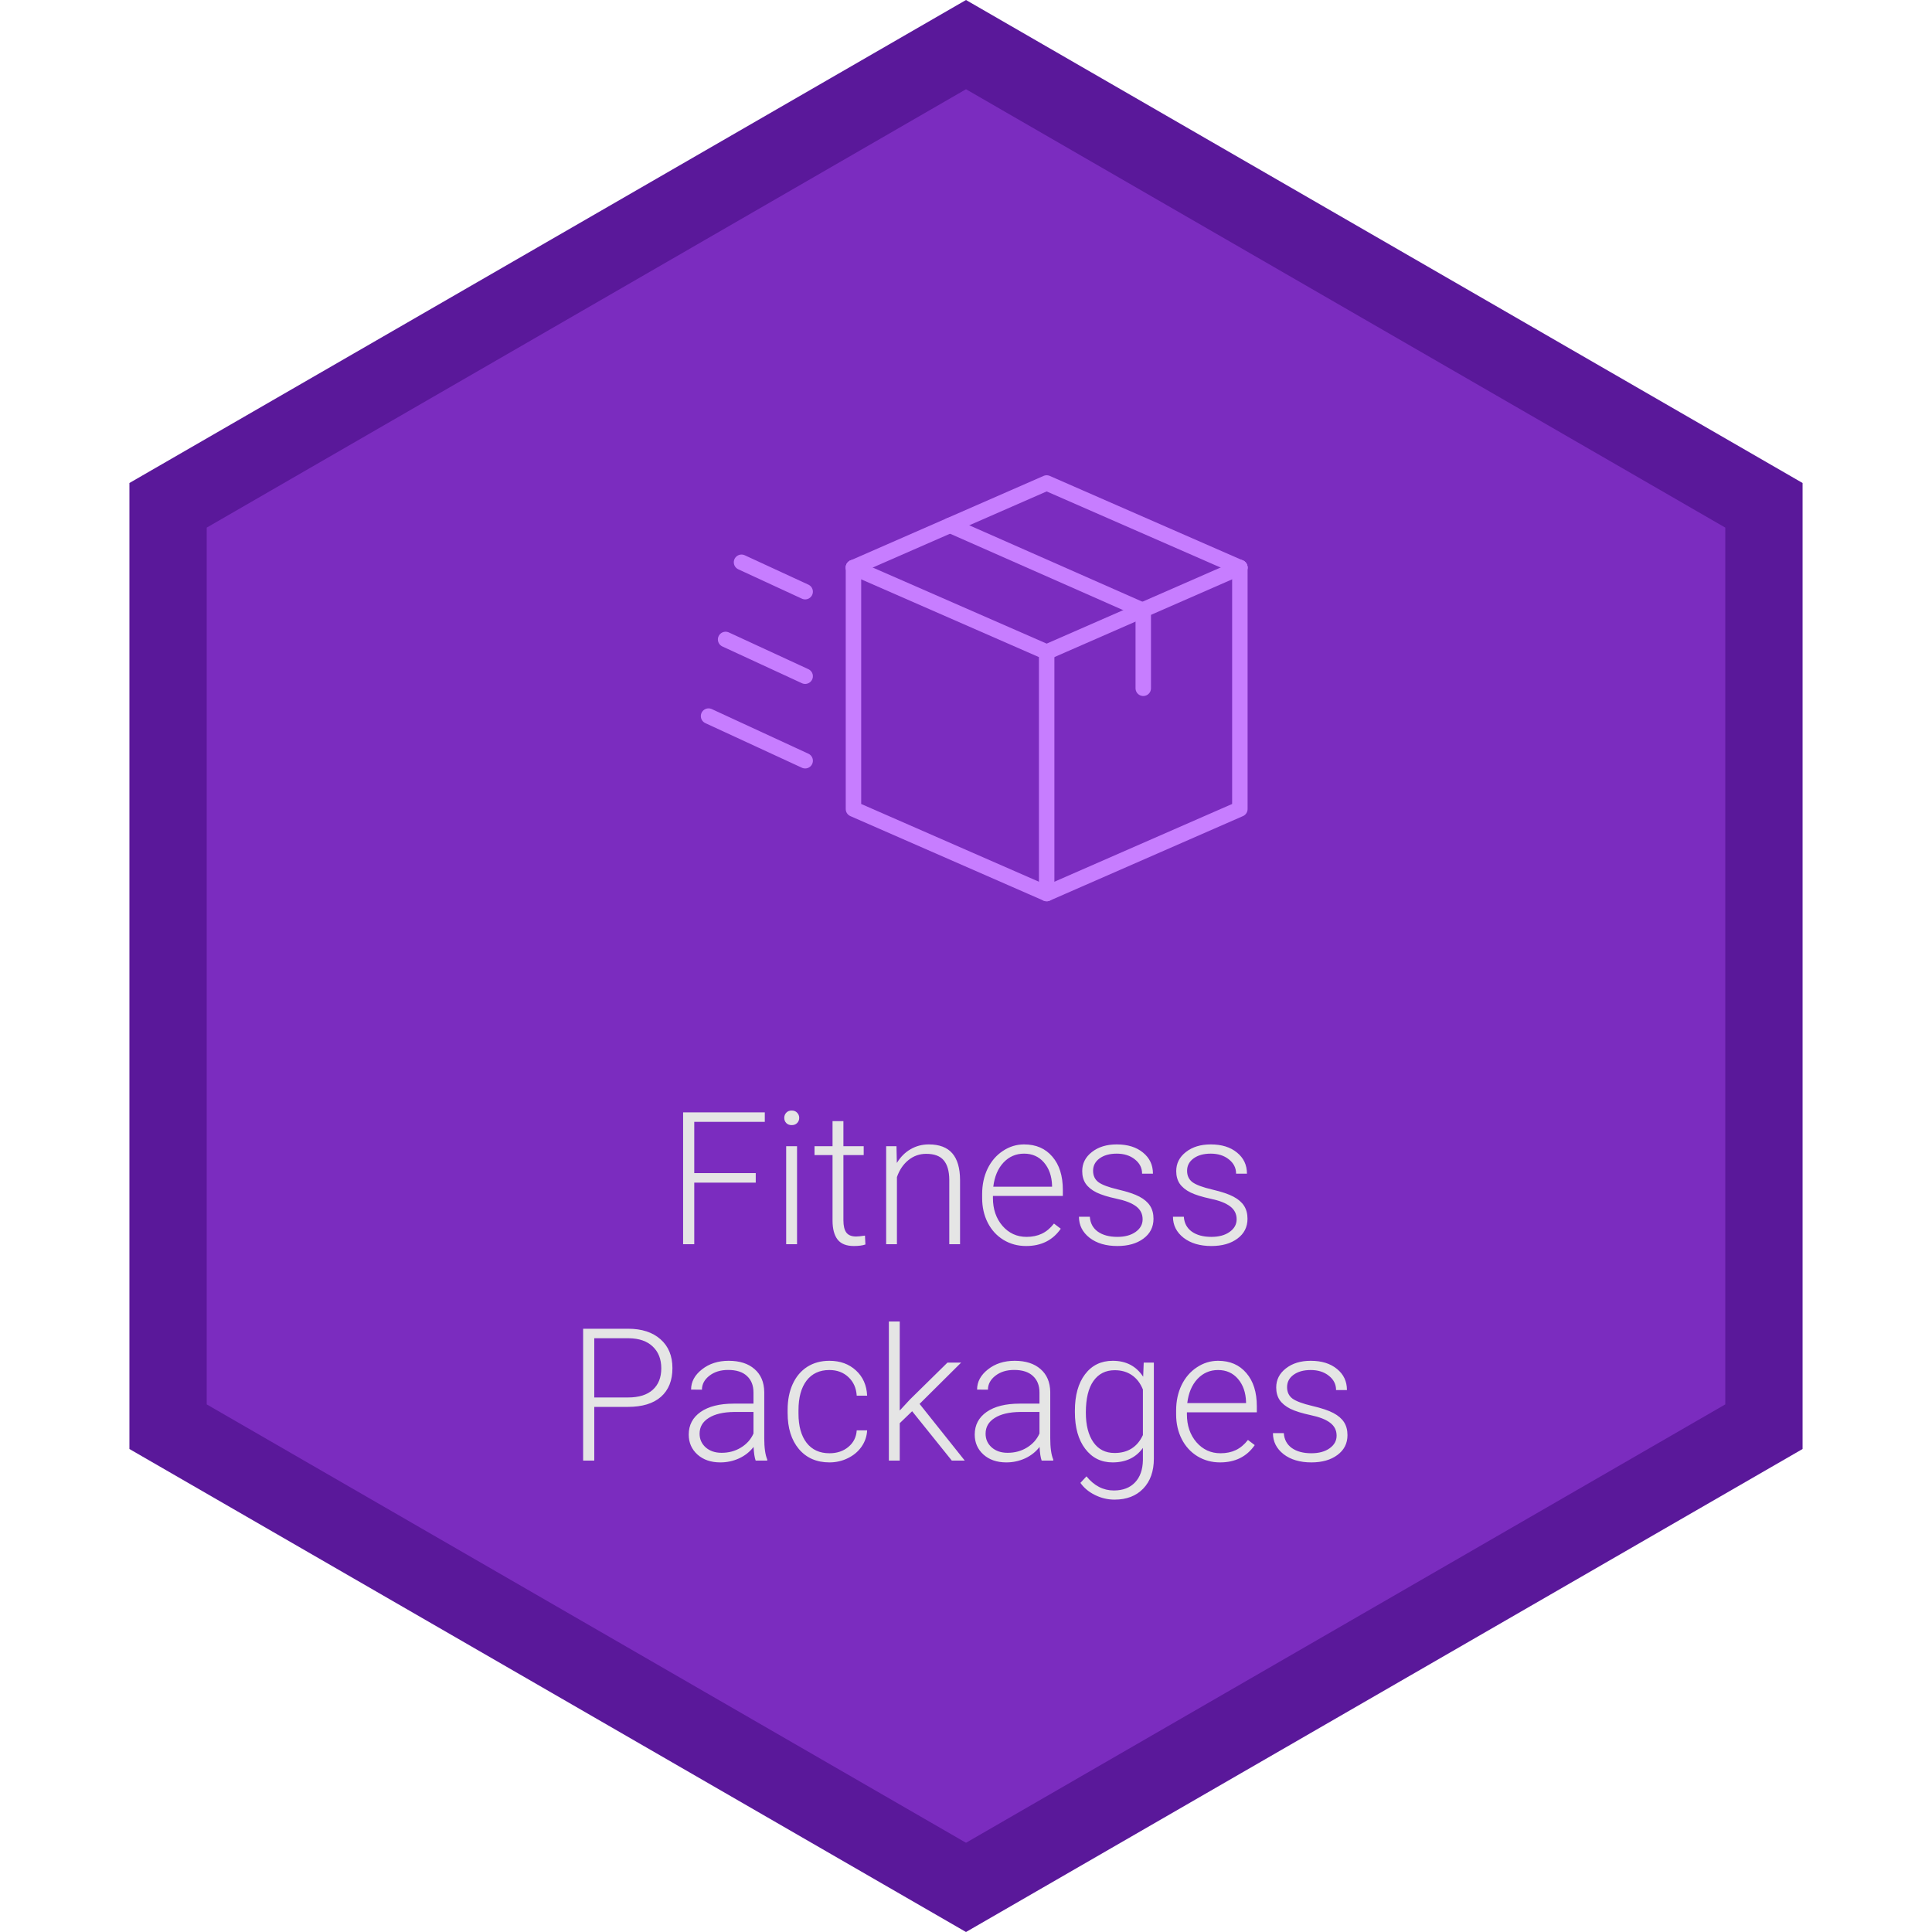 <svg width="250" height="250" viewBox="0 0 250 250" fill="none" xmlns="http://www.w3.org/2000/svg">
<path d="M21.747 65.387L125 5.774L228.253 65.387V184.613L125 244.227L21.747 184.613V65.387Z" fill="#7B2CBF" stroke="#5A189A" stroke-width="10"/>
<path d="M110.438 73.438V104.688L135.438 115.625L160.438 104.688V73.438" stroke="#C77DFF" stroke-width="2" stroke-miterlimit="10" stroke-linecap="round" stroke-linejoin="round"/>
<path d="M110.438 73.438L135.438 84.375L160.438 73.438" stroke="#C77DFF" stroke-width="2" stroke-miterlimit="10" stroke-linecap="round" stroke-linejoin="round"/>
<path d="M122.938 67.969L147.938 79.003V89.062" stroke="#C77DFF" stroke-width="2" stroke-miterlimit="10" stroke-linecap="round" stroke-linejoin="round"/>
<path d="M110.438 73.438L135.438 62.5L160.438 73.438" stroke="#C77DFF" stroke-width="2" stroke-miterlimit="10" stroke-linecap="round" stroke-linejoin="round"/>
<path d="M91.688 92.662L91.834 92.731L104.188 98.438" stroke="#C77DFF" stroke-width="2" stroke-miterlimit="10" stroke-linecap="round" stroke-linejoin="round"/>
<path d="M93.894 82.744L104.187 87.5" stroke="#C77DFF" stroke-width="2" stroke-miterlimit="10" stroke-linecap="round" stroke-linejoin="round"/>
<path d="M95.953 72.759L104.187 76.562" stroke="#C77DFF" stroke-width="2" stroke-miterlimit="10" stroke-linecap="round" stroke-linejoin="round"/>
<path d="M135.438 84.375V115.625" stroke="#C77DFF" stroke-width="2" stroke-miterlimit="10" stroke-linecap="round" stroke-linejoin="round"/>
<path d="M97.793 153.031H89.836V161H88.394V143.938H98.965V145.168H89.836V151.801H97.793V153.031ZM103.137 161H101.73V148.32H103.137V161ZM101.484 144.652C101.484 144.387 101.57 144.164 101.742 143.984C101.914 143.797 102.148 143.703 102.445 143.703C102.742 143.703 102.977 143.797 103.148 143.984C103.328 144.164 103.418 144.387 103.418 144.652C103.418 144.918 103.328 145.141 103.148 145.32C102.977 145.5 102.742 145.59 102.445 145.59C102.148 145.59 101.914 145.5 101.742 145.32C101.57 145.141 101.484 144.918 101.484 144.652ZM109.137 145.074V148.32H111.762V149.469H109.137V157.918C109.137 158.621 109.262 159.145 109.512 159.488C109.77 159.832 110.195 160.004 110.789 160.004C111.023 160.004 111.402 159.965 111.926 159.887L111.984 161.035C111.617 161.168 111.117 161.234 110.484 161.234C109.523 161.234 108.824 160.957 108.387 160.402C107.949 159.84 107.73 159.016 107.73 157.93V149.469H105.398V148.32H107.73V145.074H109.137ZM116.004 148.32L116.051 150.488C116.527 149.707 117.121 149.113 117.832 148.707C118.543 148.293 119.328 148.086 120.188 148.086C121.547 148.086 122.559 148.469 123.223 149.234C123.887 150 124.223 151.148 124.23 152.68V161H122.836V152.668C122.828 151.535 122.586 150.691 122.109 150.137C121.641 149.582 120.887 149.305 119.848 149.305C118.98 149.305 118.211 149.578 117.539 150.125C116.875 150.664 116.383 151.395 116.062 152.316V161H114.668V148.32H116.004ZM132.773 161.234C131.695 161.234 130.719 160.969 129.844 160.438C128.977 159.906 128.301 159.168 127.816 158.223C127.332 157.27 127.09 156.203 127.09 155.023V154.52C127.09 153.301 127.324 152.203 127.793 151.227C128.27 150.25 128.93 149.484 129.773 148.93C130.617 148.367 131.531 148.086 132.516 148.086C134.055 148.086 135.273 148.613 136.172 149.668C137.078 150.715 137.531 152.148 137.531 153.969V154.754H128.484V155.023C128.484 156.461 128.895 157.66 129.715 158.621C130.543 159.574 131.582 160.051 132.832 160.051C133.582 160.051 134.242 159.914 134.812 159.641C135.391 159.367 135.914 158.93 136.383 158.328L137.262 158.996C136.23 160.488 134.734 161.234 132.773 161.234ZM132.516 149.281C131.461 149.281 130.57 149.668 129.844 150.441C129.125 151.215 128.688 152.254 128.531 153.559H136.137V153.406C136.098 152.188 135.75 151.195 135.094 150.43C134.438 149.664 133.578 149.281 132.516 149.281ZM147.855 157.777C147.855 157.082 147.574 156.523 147.012 156.102C146.457 155.68 145.617 155.352 144.492 155.117C143.367 154.875 142.492 154.602 141.867 154.297C141.25 153.984 140.789 153.605 140.484 153.16C140.188 152.715 140.039 152.176 140.039 151.543C140.039 150.543 140.457 149.719 141.293 149.07C142.129 148.414 143.199 148.086 144.504 148.086C145.918 148.086 147.051 148.438 147.902 149.141C148.762 149.836 149.191 150.746 149.191 151.871H147.785C147.785 151.129 147.473 150.512 146.848 150.02C146.23 149.527 145.449 149.281 144.504 149.281C143.582 149.281 142.84 149.488 142.277 149.902C141.723 150.309 141.445 150.84 141.445 151.496C141.445 152.129 141.676 152.621 142.137 152.973C142.605 153.316 143.453 153.633 144.68 153.922C145.914 154.211 146.836 154.52 147.445 154.848C148.062 155.176 148.52 155.57 148.816 156.031C149.113 156.492 149.262 157.051 149.262 157.707C149.262 158.777 148.828 159.633 147.961 160.273C147.102 160.914 145.977 161.234 144.586 161.234C143.109 161.234 141.91 160.879 140.988 160.168C140.074 159.449 139.617 158.543 139.617 157.449H141.023C141.078 158.27 141.422 158.91 142.055 159.371C142.695 159.824 143.539 160.051 144.586 160.051C145.562 160.051 146.352 159.836 146.953 159.406C147.555 158.977 147.855 158.434 147.855 157.777ZM160.02 157.777C160.02 157.082 159.738 156.523 159.176 156.102C158.621 155.68 157.781 155.352 156.656 155.117C155.531 154.875 154.656 154.602 154.031 154.297C153.414 153.984 152.953 153.605 152.648 153.16C152.352 152.715 152.203 152.176 152.203 151.543C152.203 150.543 152.621 149.719 153.457 149.07C154.293 148.414 155.363 148.086 156.668 148.086C158.082 148.086 159.215 148.438 160.066 149.141C160.926 149.836 161.355 150.746 161.355 151.871H159.949C159.949 151.129 159.637 150.512 159.012 150.02C158.395 149.527 157.613 149.281 156.668 149.281C155.746 149.281 155.004 149.488 154.441 149.902C153.887 150.309 153.609 150.84 153.609 151.496C153.609 152.129 153.84 152.621 154.301 152.973C154.77 153.316 155.617 153.633 156.844 153.922C158.078 154.211 159 154.52 159.609 154.848C160.227 155.176 160.684 155.57 160.98 156.031C161.277 156.492 161.426 157.051 161.426 157.707C161.426 158.777 160.992 159.633 160.125 160.273C159.266 160.914 158.141 161.234 156.75 161.234C155.273 161.234 154.074 160.879 153.152 160.168C152.238 159.449 151.781 158.543 151.781 157.449H153.188C153.242 158.27 153.586 158.91 154.219 159.371C154.859 159.824 155.703 160.051 156.75 160.051C157.727 160.051 158.516 159.836 159.117 159.406C159.719 158.977 160.02 158.434 160.02 157.777ZM76.898 182.051V189H75.457V171.938H81.269C83.043 171.938 84.441 172.391 85.465 173.297C86.496 174.203 87.012 175.449 87.012 177.035C87.012 178.637 86.516 179.875 85.523 180.75C84.539 181.617 83.109 182.051 81.234 182.051H76.898ZM76.898 180.832H81.269C82.668 180.832 83.734 180.5 84.469 179.836C85.203 179.172 85.57 178.246 85.57 177.059C85.57 175.879 85.203 174.941 84.469 174.246C83.742 173.543 82.707 173.184 81.363 173.168H76.898V180.832ZM97.781 189C97.641 188.602 97.551 188.012 97.512 187.23C97.019 187.871 96.391 188.367 95.625 188.719C94.867 189.062 94.062 189.234 93.211 189.234C91.992 189.234 91.004 188.895 90.246 188.215C89.496 187.535 89.121 186.676 89.121 185.637C89.121 184.402 89.633 183.426 90.656 182.707C91.688 181.988 93.121 181.629 94.957 181.629H97.5V180.188C97.5 179.281 97.219 178.57 96.656 178.055C96.102 177.531 95.289 177.27 94.219 177.27C93.242 177.27 92.434 177.52 91.793 178.02C91.152 178.52 90.832 179.121 90.832 179.824L89.426 179.812C89.426 178.805 89.894 177.934 90.832 177.199C91.769 176.457 92.922 176.086 94.289 176.086C95.703 176.086 96.816 176.441 97.629 177.152C98.449 177.855 98.871 178.84 98.894 180.105V186.105C98.894 187.332 99.023 188.25 99.281 188.859V189H97.781ZM93.375 187.992C94.312 187.992 95.148 187.766 95.883 187.312C96.625 186.859 97.164 186.254 97.5 185.496V182.707H94.992C93.594 182.723 92.5 182.98 91.711 183.48C90.922 183.973 90.527 184.652 90.527 185.52C90.527 186.23 90.789 186.82 91.312 187.289C91.844 187.758 92.531 187.992 93.375 187.992ZM107.332 188.051C108.309 188.051 109.125 187.777 109.781 187.23C110.445 186.676 110.805 185.961 110.859 185.086H112.207C112.168 185.859 111.926 186.566 111.48 187.207C111.035 187.84 110.441 188.336 109.699 188.695C108.965 189.055 108.176 189.234 107.332 189.234C105.668 189.234 104.348 188.656 103.371 187.5C102.402 186.344 101.918 184.789 101.918 182.836V182.414C101.918 181.164 102.137 180.059 102.574 179.098C103.012 178.137 103.637 177.395 104.449 176.871C105.27 176.348 106.227 176.086 107.32 176.086C108.711 176.086 109.855 176.5 110.754 177.328C111.66 178.156 112.145 179.246 112.207 180.598H110.859C110.797 179.605 110.438 178.805 109.781 178.195C109.133 177.586 108.312 177.281 107.32 177.281C106.055 177.281 105.07 177.738 104.367 178.652C103.672 179.566 103.324 180.848 103.324 182.496V182.906C103.324 184.523 103.672 185.785 104.367 186.691C105.07 187.598 106.059 188.051 107.332 188.051ZM118.031 182.613L116.426 184.16V189H115.02V171H116.426V182.52L117.75 181.09L122.602 176.32H124.371L118.992 181.664L124.84 189H123.164L118.031 182.613ZM134.789 189C134.648 188.602 134.559 188.012 134.52 187.23C134.027 187.871 133.398 188.367 132.633 188.719C131.875 189.062 131.07 189.234 130.219 189.234C129 189.234 128.012 188.895 127.254 188.215C126.504 187.535 126.129 186.676 126.129 185.637C126.129 184.402 126.641 183.426 127.664 182.707C128.695 181.988 130.129 181.629 131.965 181.629H134.508V180.188C134.508 179.281 134.227 178.57 133.664 178.055C133.109 177.531 132.297 177.27 131.227 177.27C130.25 177.27 129.441 177.52 128.801 178.02C128.16 178.52 127.84 179.121 127.84 179.824L126.434 179.812C126.434 178.805 126.902 177.934 127.84 177.199C128.777 176.457 129.93 176.086 131.297 176.086C132.711 176.086 133.824 176.441 134.637 177.152C135.457 177.855 135.879 178.84 135.902 180.105V186.105C135.902 187.332 136.031 188.25 136.289 188.859V189H134.789ZM130.383 187.992C131.32 187.992 132.156 187.766 132.891 187.312C133.633 186.859 134.172 186.254 134.508 185.496V182.707H132C130.602 182.723 129.508 182.98 128.719 183.48C127.93 183.973 127.535 184.652 127.535 185.52C127.535 186.23 127.797 186.82 128.32 187.289C128.852 187.758 129.539 187.992 130.383 187.992ZM139.09 182.543C139.09 180.559 139.527 178.988 140.402 177.832C141.285 176.668 142.48 176.086 143.988 176.086C145.715 176.086 147.027 176.773 147.926 178.148L147.996 176.32H149.309V188.742C149.309 190.375 148.852 191.668 147.938 192.621C147.023 193.574 145.785 194.051 144.223 194.051C143.34 194.051 142.496 193.852 141.691 193.453C140.895 193.062 140.266 192.539 139.805 191.883L140.59 191.039C141.582 192.258 142.762 192.867 144.129 192.867C145.301 192.867 146.215 192.52 146.871 191.824C147.527 191.137 147.867 190.18 147.891 188.953V187.359C146.992 188.609 145.684 189.234 143.965 189.234C142.496 189.234 141.316 188.648 140.426 187.477C139.535 186.305 139.09 184.723 139.09 182.73V182.543ZM140.508 182.789C140.508 184.406 140.832 185.684 141.48 186.621C142.129 187.551 143.043 188.016 144.223 188.016C145.949 188.016 147.172 187.242 147.891 185.695V179.801C147.562 178.988 147.09 178.371 146.473 177.949C145.855 177.52 145.113 177.305 144.246 177.305C143.066 177.305 142.148 177.77 141.492 178.699C140.836 179.621 140.508 180.984 140.508 182.789ZM157.875 189.234C156.797 189.234 155.82 188.969 154.945 188.438C154.078 187.906 153.402 187.168 152.918 186.223C152.434 185.27 152.191 184.203 152.191 183.023V182.52C152.191 181.301 152.426 180.203 152.895 179.227C153.371 178.25 154.031 177.484 154.875 176.93C155.719 176.367 156.633 176.086 157.617 176.086C159.156 176.086 160.375 176.613 161.273 177.668C162.18 178.715 162.633 180.148 162.633 181.969V182.754H153.586V183.023C153.586 184.461 153.996 185.66 154.816 186.621C155.645 187.574 156.684 188.051 157.934 188.051C158.684 188.051 159.344 187.914 159.914 187.641C160.492 187.367 161.016 186.93 161.484 186.328L162.363 186.996C161.332 188.488 159.836 189.234 157.875 189.234ZM157.617 177.281C156.562 177.281 155.672 177.668 154.945 178.441C154.227 179.215 153.789 180.254 153.633 181.559H161.238V181.406C161.199 180.188 160.852 179.195 160.195 178.43C159.539 177.664 158.68 177.281 157.617 177.281ZM172.957 185.777C172.957 185.082 172.676 184.523 172.113 184.102C171.559 183.68 170.719 183.352 169.594 183.117C168.469 182.875 167.594 182.602 166.969 182.297C166.352 181.984 165.891 181.605 165.586 181.16C165.289 180.715 165.141 180.176 165.141 179.543C165.141 178.543 165.559 177.719 166.395 177.07C167.23 176.414 168.301 176.086 169.605 176.086C171.02 176.086 172.152 176.438 173.004 177.141C173.863 177.836 174.293 178.746 174.293 179.871H172.887C172.887 179.129 172.574 178.512 171.949 178.02C171.332 177.527 170.551 177.281 169.605 177.281C168.684 177.281 167.941 177.488 167.379 177.902C166.824 178.309 166.547 178.84 166.547 179.496C166.547 180.129 166.777 180.621 167.238 180.973C167.707 181.316 168.555 181.633 169.781 181.922C171.016 182.211 171.938 182.52 172.547 182.848C173.164 183.176 173.621 183.57 173.918 184.031C174.215 184.492 174.363 185.051 174.363 185.707C174.363 186.777 173.93 187.633 173.062 188.273C172.203 188.914 171.078 189.234 169.688 189.234C168.211 189.234 167.012 188.879 166.09 188.168C165.176 187.449 164.719 186.543 164.719 185.449H166.125C166.18 186.27 166.523 186.91 167.156 187.371C167.797 187.824 168.641 188.051 169.688 188.051C170.664 188.051 171.453 187.836 172.055 187.406C172.656 186.977 172.957 186.434 172.957 185.777Z" fill="#E5E5E5"/>
</svg>
